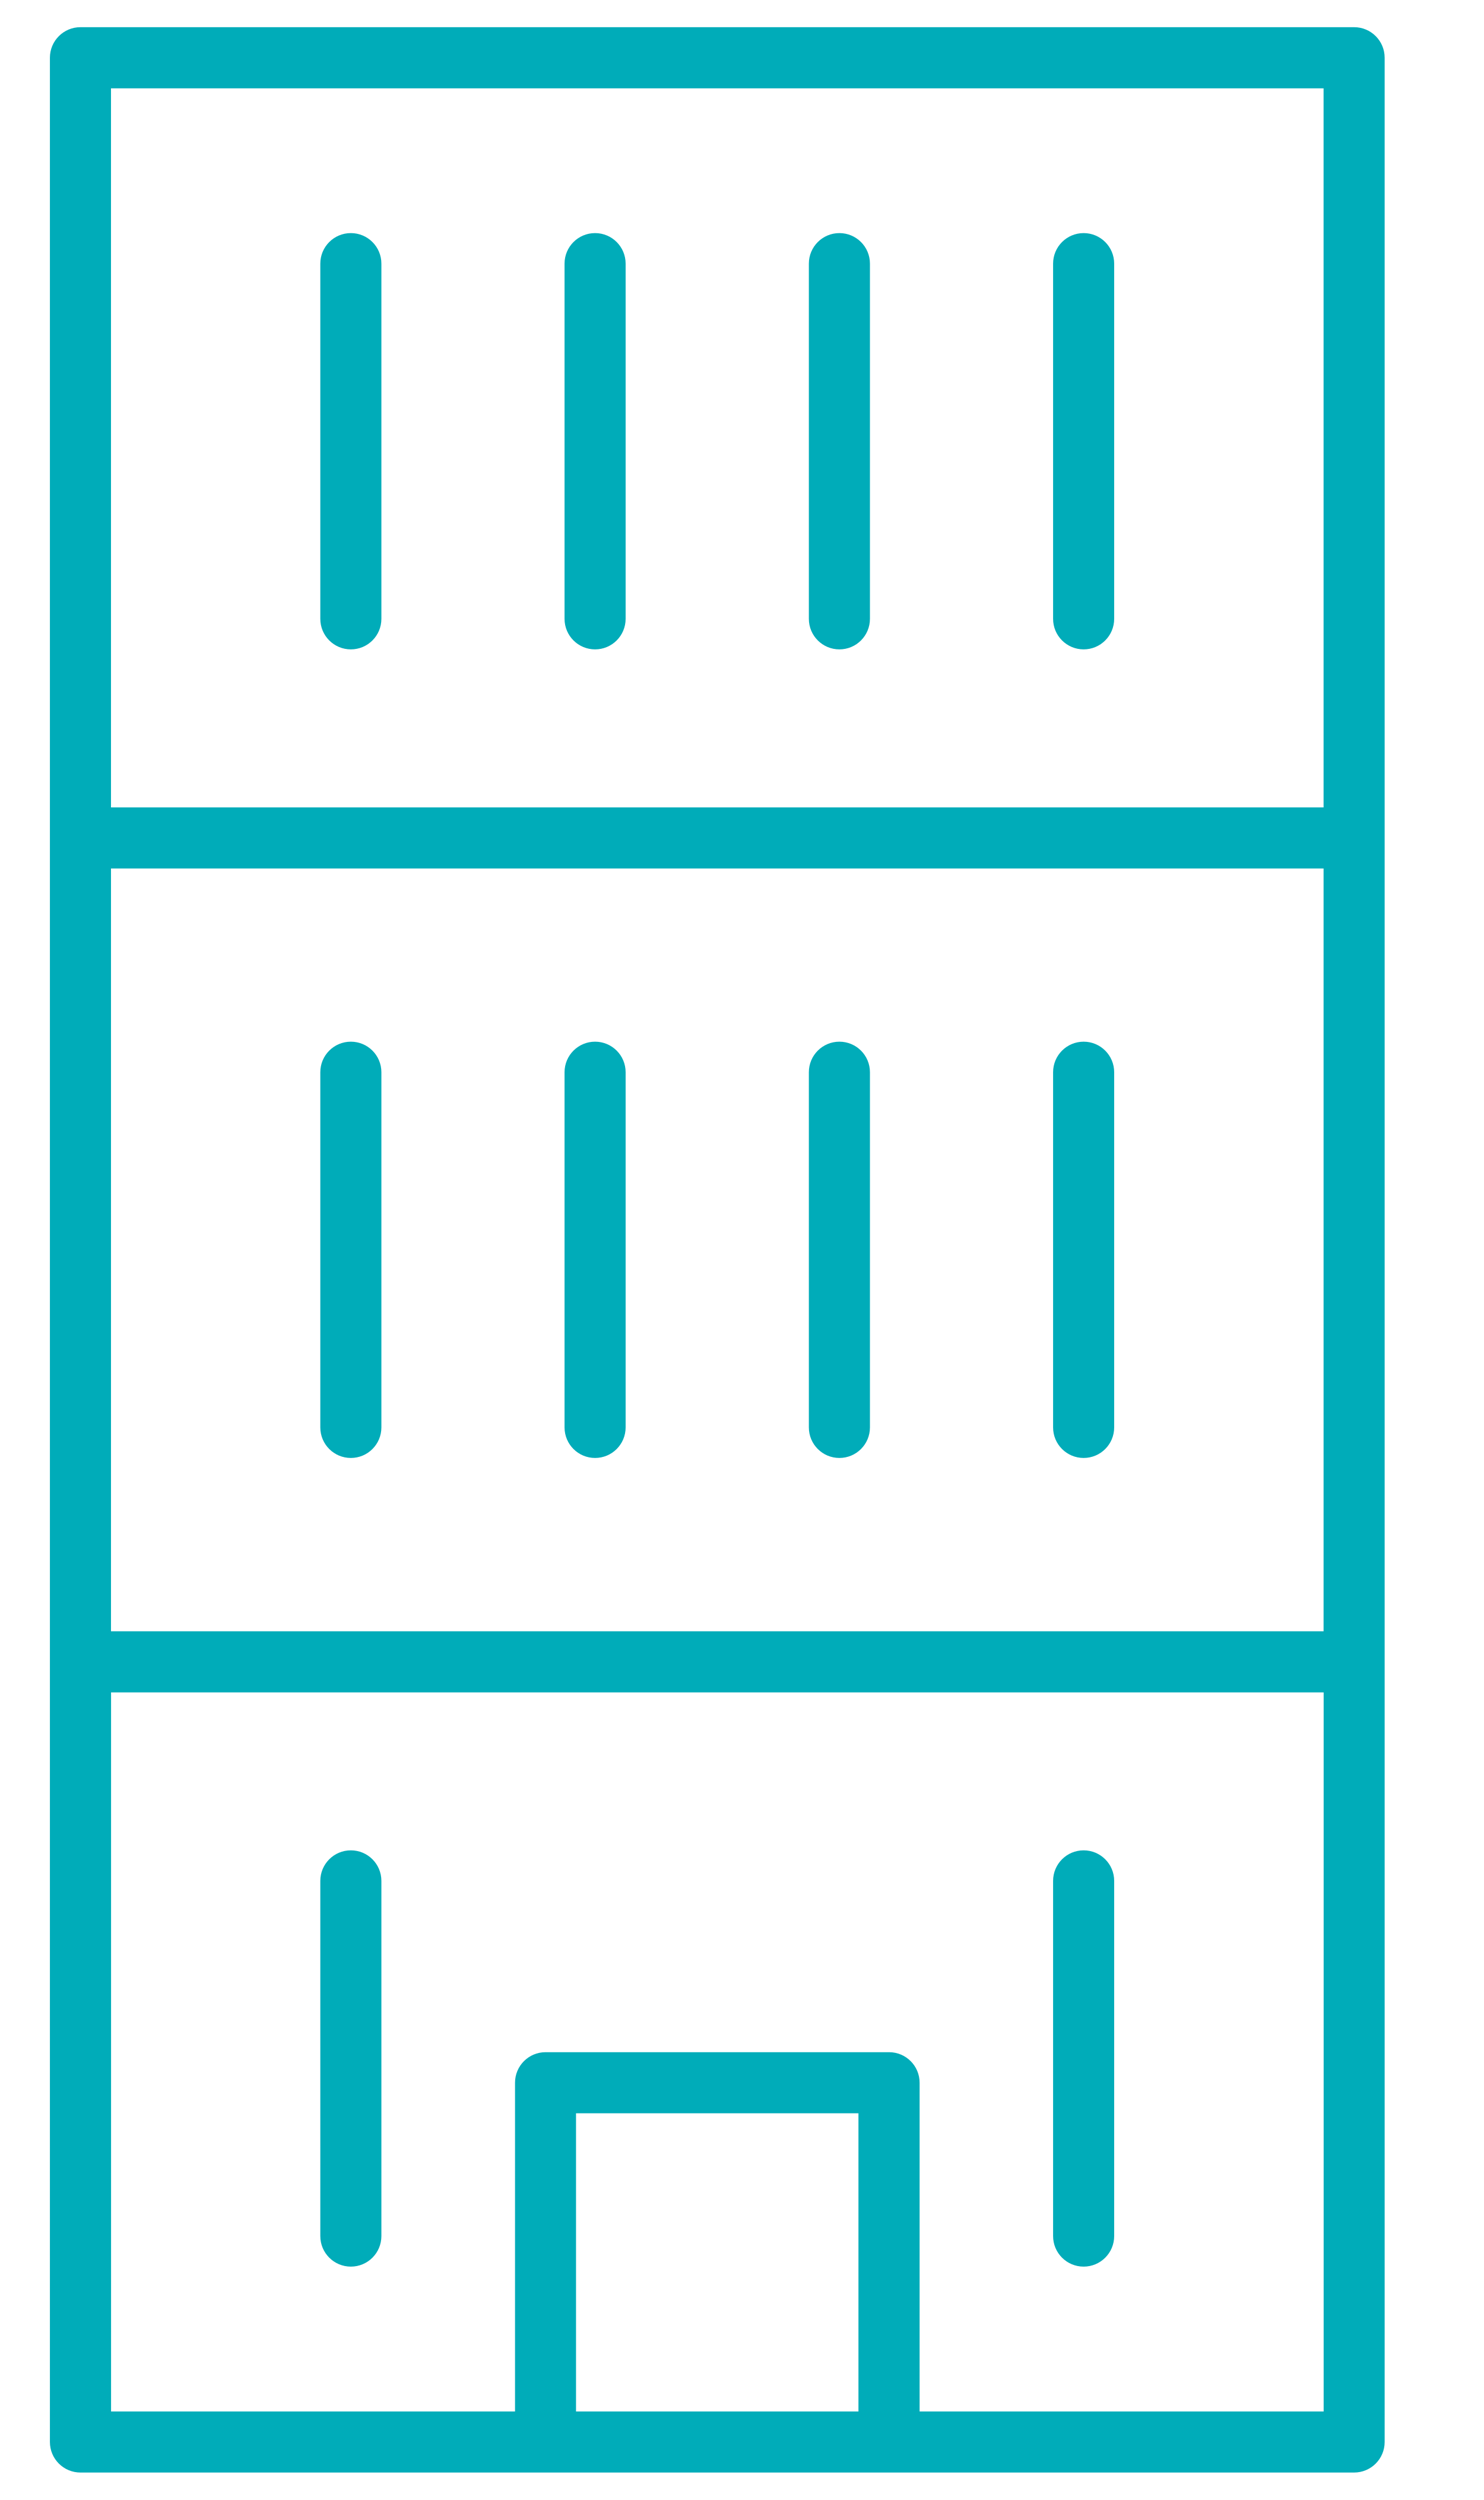<!-- Generated by IcoMoon.io -->
<svg version="1.1" xmlns="http://www.w3.org/2000/svg" width="19" height="32" viewBox="0 0 19 32">
<title>Apartment</title>
<path fill="#00acb9" d="M17.728 31.261v-30.522c0-0.216-0.175-0.391-0.391-0.391h-16.307c-0.216 0-0.391 0.175-0.391 0.391v30.522c0 0.216 0.175 0.391 0.391 0.391h16.307c0.216 0 0.391-0.175 0.391-0.391zM1.421 11.118h15.525v9.765h-15.525v-9.765zM16.946 1.131v9.205h-15.525v-9.205h15.525zM10.991 30.87h-3.616v-3.817h3.616v3.817zM11.774 30.87v-4.208c0-0.216-0.175-0.391-0.391-0.391h-4.398c-0.216 0-0.391 0.175-0.391 0.391v4.208h-5.172v-9.205h15.525v9.205h-5.172z"></path>
<path fill="#00acb9" d="M4.492 8.313c0.216 0 0.391-0.175 0.391-0.391v-4.547c0-0.216-0.175-0.391-0.391-0.391s-0.391 0.175-0.391 0.391v4.547c0 0.216 0.175 0.391 0.391 0.391z"></path>
<path fill="#00acb9" d="M7.619 8.313c0.216 0 0.391-0.175 0.391-0.391v-4.547c0-0.216-0.175-0.391-0.391-0.391s-0.391 0.175-0.391 0.391v4.547c0 0.216 0.175 0.391 0.391 0.391z"></path>
<path fill="#00acb9" d="M10.747 8.313c0.216 0 0.391-0.175 0.391-0.391v-4.547c0-0.216-0.175-0.391-0.391-0.391s-0.391 0.175-0.391 0.391v4.547c0 0.216 0.175 0.391 0.391 0.391z"></path>
<path fill="#00acb9" d="M13.874 8.313c0.216 0 0.391-0.175 0.391-0.391v-4.547c0-0.216-0.175-0.391-0.391-0.391s-0.391 0.175-0.391 0.391v4.547c0 0.216 0.175 0.391 0.391 0.391z"></path>
<path fill="#00acb9" d="M4.492 13.335c-0.216 0-0.391 0.175-0.391 0.391v4.547c0 0.216 0.175 0.391 0.391 0.391s0.391-0.175 0.391-0.391v-4.547c0-0.216-0.175-0.391-0.391-0.391z"></path>
<path fill="#00acb9" d="M7.619 13.335c-0.216 0-0.391 0.175-0.391 0.391v4.547c0 0.216 0.175 0.391 0.391 0.391s0.391-0.175 0.391-0.391v-4.547c0-0.216-0.175-0.391-0.391-0.391z"></path>
<path fill="#00acb9" d="M10.747 13.335c-0.216 0-0.391 0.175-0.391 0.391v4.547c0 0.216 0.175 0.391 0.391 0.391s0.391-0.175 0.391-0.391v-4.547c0-0.216-0.175-0.391-0.391-0.391z"></path>
<path fill="#00acb9" d="M13.874 13.335c-0.216 0-0.391 0.175-0.391 0.391v4.547c0 0.216 0.175 0.391 0.391 0.391s0.391-0.175 0.391-0.391v-4.547c0-0.216-0.175-0.391-0.391-0.391z"></path>
<path fill="#00acb9" d="M4.492 23.687c-0.216 0-0.391 0.175-0.391 0.391v4.547c0 0.216 0.175 0.391 0.391 0.391s0.391-0.175 0.391-0.391v-4.547c0-0.216-0.175-0.391-0.391-0.391z"></path>
<path fill="#00acb9" d="M13.874 23.687c-0.216 0-0.391 0.175-0.391 0.391v4.547c0 0.216 0.175 0.391 0.391 0.391s0.391-0.175 0.391-0.391v-4.547c0-0.216-0.175-0.391-0.391-0.391z"></path>
</svg>
